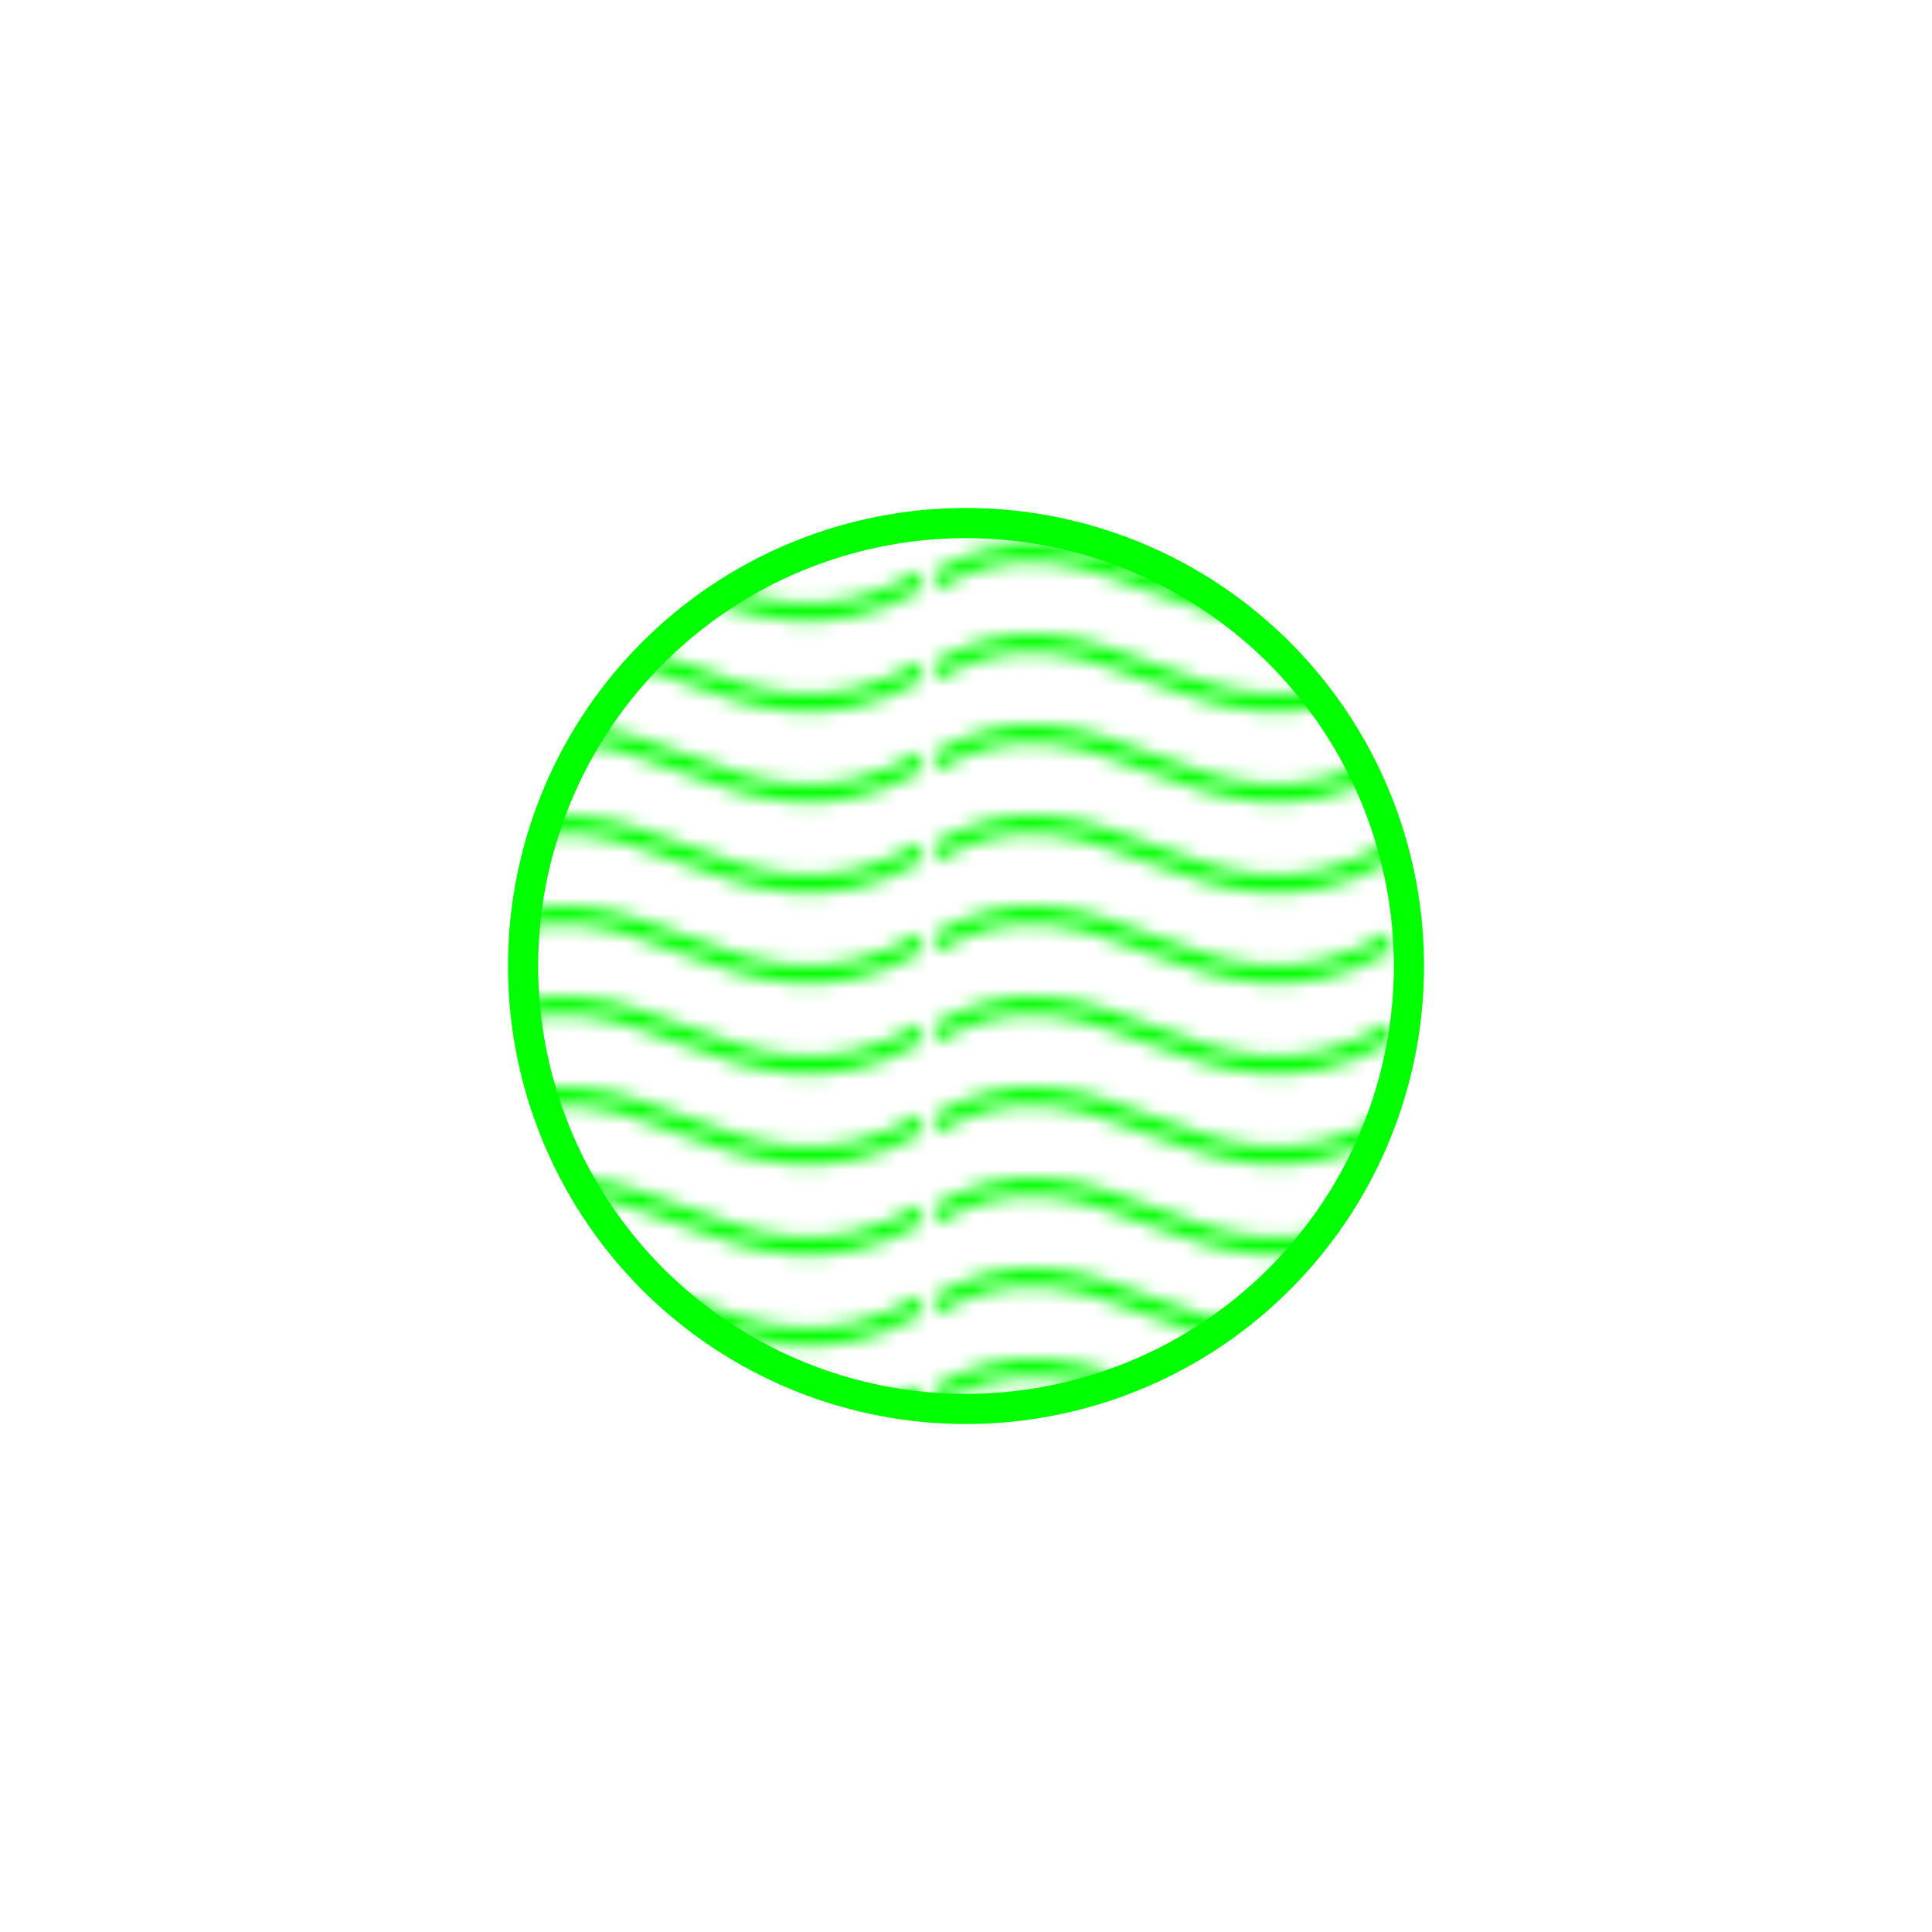 <?xml version="1.0" encoding="UTF-8" standalone="no"?>
<svg
   xmlns:dc="http://purl.org/dc/elements/1.1/"
   xmlns:cc="http://creativecommons.org/ns#"
   xmlns:rdf="http://www.w3.org/1999/02/22-rdf-syntax-ns#"
   xmlns:svg="http://www.w3.org/2000/svg"
   xmlns="http://www.w3.org/2000/svg"
   xmlns:xlink="http://www.w3.org/1999/xlink"
   xmlns:sodipodi="http://sodipodi.sourceforge.net/DTD/sodipodi-0.dtd"
   xmlns:inkscape="http://www.inkscape.org/namespaces/inkscape"
   sodipodi:docname="circle.svg"
   inkscape:version="1.0 (4035a4f, 2020-05-01)"
   width="128.0px"
   height="128.0px"
   viewBox="0 0 128.0 128.0"
   version="1.1"
   id="SVGRoot">
  <defs
     id="defs1420">
    <pattern
       id="pattern5574"
       xlink:href="#Wavy"
       inkscape:collect="always" />
    <pattern
       inkscape:collect="always"
       patternUnits="userSpaceOnUse"
       width="30.066"
       height="5.181"
       id="Wavy"
       inkscape:stockid="Wavy"
       inkscape:isstock="true">
      <path
         style="fill:#00ff00;stroke:none;"
         d="M 7.597,0.061 C 5.079,-0.187 2.656,0.302 -0.01,1.788 L -0.01,3.061 C 2.773,1.431 5.173,1.052 7.472,1.280 C 9.770,1.508 11.969,2.361 14.253,3.218 C 18.820,4.931 23.804,6.676 30.066,3.061 L 30.062,1.788 C 23.622,5.497 19.246,3.770 14.691,2.061 C 12.413,1.207 10.115,0.311 7.597,0.061 z "
         id="path3609" />
    </pattern>
  </defs>
  <sodipodi:namedview
     inkscape:window-maximized="0"
     inkscape:window-y="61"
     inkscape:window-x="2095"
     inkscape:window-height="1092"
     inkscape:window-width="1792"
     showgrid="false"
     inkscape:document-rotation="0"
     inkscape:current-layer="layer1"
     inkscape:document-units="px"
     inkscape:cy="92.763756"
     inkscape:cx="66.73058"
     inkscape:zoom="2.8284272"
     inkscape:pageshadow="2"
     inkscape:pageopacity="0.0"
     borderopacity="1.0"
     bordercolor="#666666"
     pagecolor="#ffffff"
     id="base">
    <inkscape:grid
       type="xygrid"
       id="grid1990" />
  </sodipodi:namedview>
  <g
     style="display:inline"
     id="layer1"
     inkscape:groupmode="layer"
     inkscape:label="Layer 1">
    <path
       id="path5531"
       style="fill:url(#pattern5574);fill-opacity:1;stroke:#00ff00;stroke-width:2;stop-color:#000000"
       d="m 93.345,64 A 29.345,29.345 0 0 1 64,93.345 29.345,29.345 0 0 1 34.655,64 29.345,29.345 0 0 1 64,34.655 29.345,29.345 0 0 1 93.345,64 Z" />
  </g>
</svg>

